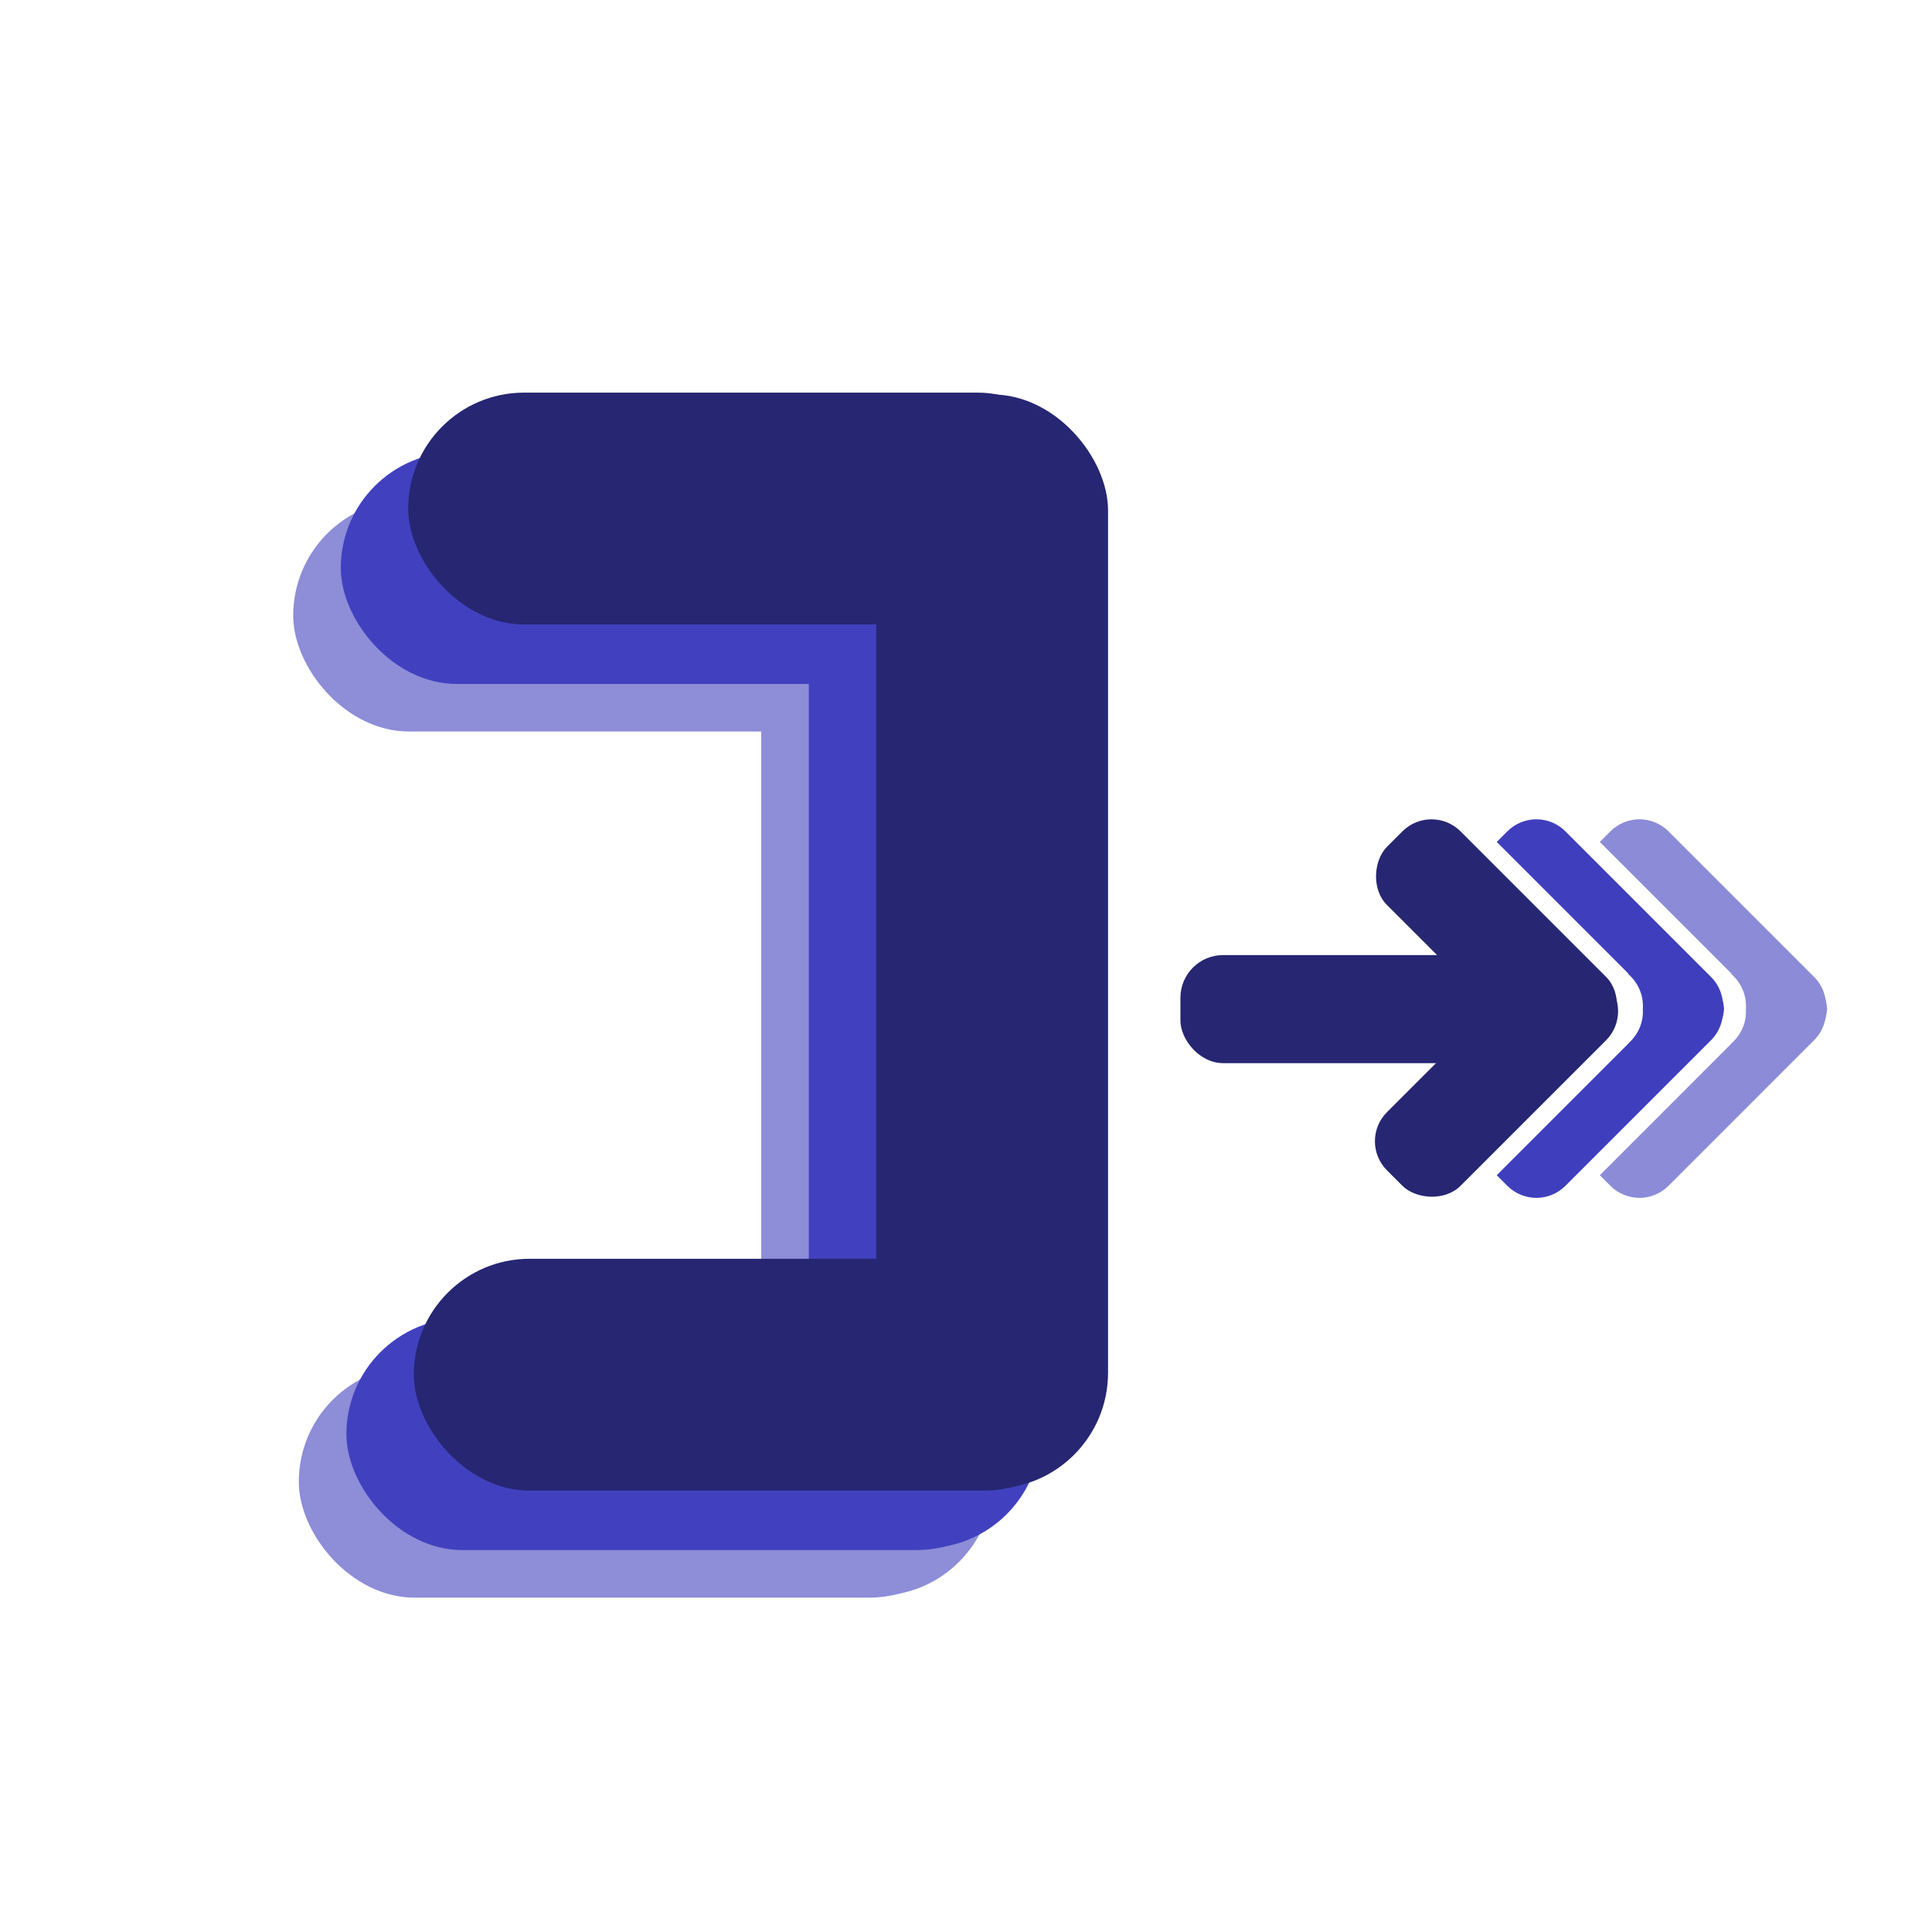 <?xml version="1.0" encoding="UTF-8" standalone="no"?>
<!-- Created with Inkscape (http://www.inkscape.org/) -->

<svg
   width="500"
   height="500"
   viewBox="0 0 132.292 132.292"
   version="1.1"
   id="svg1"
   inkscape:version="1.4.2 (ebf0e940d0, 2025-05-08)"
   sodipodi:docname="expand.svg"
   xmlns:inkscape="http://www.inkscape.org/namespaces/inkscape"
   xmlns:sodipodi="http://sodipodi.sourceforge.net/DTD/sodipodi-0.dtd"
   xmlns="http://www.w3.org/2000/svg"
   xmlns:svg="http://www.w3.org/2000/svg">
  <sodipodi:namedview
     id="namedview1"
     pagecolor="#ffffff"
     bordercolor="#000000"
     borderopacity="0.25"
     inkscape:showpageshadow="2"
     inkscape:pageopacity="0.0"
     inkscape:pagecheckerboard="0"
     inkscape:deskcolor="#d1d1d1"
     inkscape:document-units="mm"
     inkscape:zoom="0.97459315"
     inkscape:cx="74.90305"
     inkscape:cy="125.18044"
     inkscape:window-width="2560"
     inkscape:window-height="1305"
     inkscape:window-x="0"
     inkscape:window-y="0"
     inkscape:window-maximized="1"
     inkscape:current-layer="layer1" />
  <defs
     id="defs1" />
  <g
     inkscape:label="Layer 1"
     inkscape:groupmode="layer"
     id="layer1">
    <rect
       style="fill:#8d8dd8;fill-opacity:1;stroke-width:7.1"
       id="rect3"
       width="15.875"
       height="74.929"
       x="52.124"
       y="34.34"
       ry="7.938" />
    <rect
       style="fill:#8d8dd8;fill-opacity:1;stroke-width:7.938"
       id="rect4"
       width="46.966"
       height="15.875"
       x="20.077"
       y="34.215"
       ry="7.938" />
    <rect
       style="fill:#8d8dd8;fill-opacity:1;stroke-width:7.938"
       id="rect5"
       width="46.966"
       height="15.875"
       x="20.461"
       y="93.523"
       ry="7.938" />
    <rect
       style="fill:#4141bf;fill-opacity:1;stroke-width:7.1"
       id="rect6"
       width="15.875"
       height="74.929"
       x="55.382"
       y="31.082"
       ry="7.938" />
    <rect
       style="fill:#4141bf;fill-opacity:1;stroke-width:7.938"
       id="rect7"
       width="46.966"
       height="15.875"
       x="23.335"
       y="30.957"
       ry="7.938" />
    <rect
       style="fill:#4141bf;fill-opacity:1;stroke-width:7.938"
       id="rect8"
       width="46.966"
       height="15.875"
       x="23.719"
       y="90.265"
       ry="7.938" />
    <rect
       style="fill:#262673;fill-opacity:1;stroke-width:7.1"
       id="rect9"
       width="15.875"
       height="74.929"
       x="59.997"
       y="27.01"
       ry="7.938" />
    <rect
       style="fill:#262673;fill-opacity:1;stroke-width:7.938"
       id="rect10"
       width="46.966"
       height="15.875"
       x="27.95"
       y="26.885"
       ry="7.938" />
    <rect
       style="fill:#262673;fill-opacity:1;stroke-width:7.938"
       id="rect11"
       width="46.966"
       height="15.875"
       x="28.334"
       y="86.193"
       ry="7.938" />
    <rect
       style="fill:#262673;fill-opacity:1;stroke-width:5.335"
       id="rect13"
       width="22.408"
       height="7.399"
       x="80.828"
       y="65.399"
       ry="2.923" />
    <rect
       style="fill:#262673;fill-opacity:1;stroke-width:4.912"
       id="rect15"
       width="19.72"
       height="7.128"
       x="10.489"
       y="121.004"
       ry="2.816"
       transform="rotate(-45)" />
    <rect
       style="fill:#262673;fill-opacity:1;stroke-width:4.912"
       id="rect16"
       width="19.72"
       height="7.128"
       x="108.156"
       y="-30.465"
       ry="2.816"
       transform="rotate(45)" />
    <path
       d="m 102.488,80.472 0.723,0.723 c 1.103,1.103 2.879,1.103 3.983,0 l 9.961,-9.962 c 0.598,-0.598 0.872,-1.394 0.822,-2.172 -0.042,0.658 -0.316,1.305 -0.822,1.811 l -1.057,1.057 c -1.103,1.103 -2.879,1.103 -3.983,0 l -0.542,-0.543 z"
       style="fill:#3f3fbe;stroke-width:4.912"
       id="path24" />
    <path
       d="m 111.494,66.69 0.157,0.157 c 0.612,0.612 0.893,1.428 0.841,2.226 0.052,0.798 -0.229,1.613 -0.841,2.226 l -0.157,0.157 0.555,0.556 c 1.13,1.13 2.95,1.13 4.08,0 l 1.083,-1.083 c 0.518,-0.518 0.798,-1.181 0.842,-1.855 -0.044,-0.675 -0.324,-1.337 -0.842,-1.855 l -1.083,-1.083 c -1.13,-1.13 -2.95,-1.13 -4.08,0 z"
       style="fill:#3f3fbe;stroke-width:5.032"
       id="path23" />
    <path
       d="m 102.488,57.651 9.085,9.085 0.542,-0.542 c 1.103,-1.103 2.879,-1.103 3.983,0 l 1.057,1.057 c 0.505,0.505 0.779,1.152 0.822,1.81 0.05,-0.779 -0.224,-1.575 -0.822,-2.172 l -9.961,-9.961 c -1.103,-1.103 -2.879,-1.103 -3.983,0 z"
       style="fill:#3f3fbe;stroke-width:4.912"
       id="path22" />
    <path
       d="m 109.546,80.472 0.723,0.723 c 1.103,1.103 2.879,1.103 3.983,0 l 9.961,-9.962 c 0.598,-0.598 0.872,-1.394 0.822,-2.172 -0.042,0.658 -0.316,1.305 -0.822,1.811 l -1.057,1.057 c -1.103,1.103 -2.879,1.103 -3.983,0 l -0.542,-0.543 z"
       style="fill:#8b8bd8;fill-opacity:1;stroke-width:4.912"
       id="path25" />
    <path
       d="m 118.552,66.69 0.157,0.157 c 0.612,0.612 0.893,1.428 0.841,2.226 0.052,0.798 -0.229,1.613 -0.841,2.226 l -0.157,0.157 0.555,0.556 c 1.13,1.13 2.95,1.13 4.08,0 l 1.083,-1.083 c 0.518,-0.518 0.798,-1.181 0.842,-1.855 -0.044,-0.675 -0.324,-1.337 -0.842,-1.855 l -1.083,-1.083 c -1.13,-1.13 -2.95,-1.13 -4.08,0 z"
       style="fill:#8b8bd8;fill-opacity:1;stroke-width:5.032"
       id="path26" />
    <path
       d="m 109.546,57.651 9.085,9.085 0.542,-0.542 c 1.103,-1.103 2.879,-1.103 3.983,0 l 1.057,1.057 c 0.505,0.505 0.779,1.152 0.822,1.81 0.05,-0.779 -0.224,-1.575 -0.822,-2.172 l -9.961,-9.961 c -1.103,-1.103 -2.879,-1.103 -3.983,0 z"
       style="fill:#8b8bd8;fill-opacity:1;stroke-width:4.912"
       id="path27" />
  </g>
</svg>
